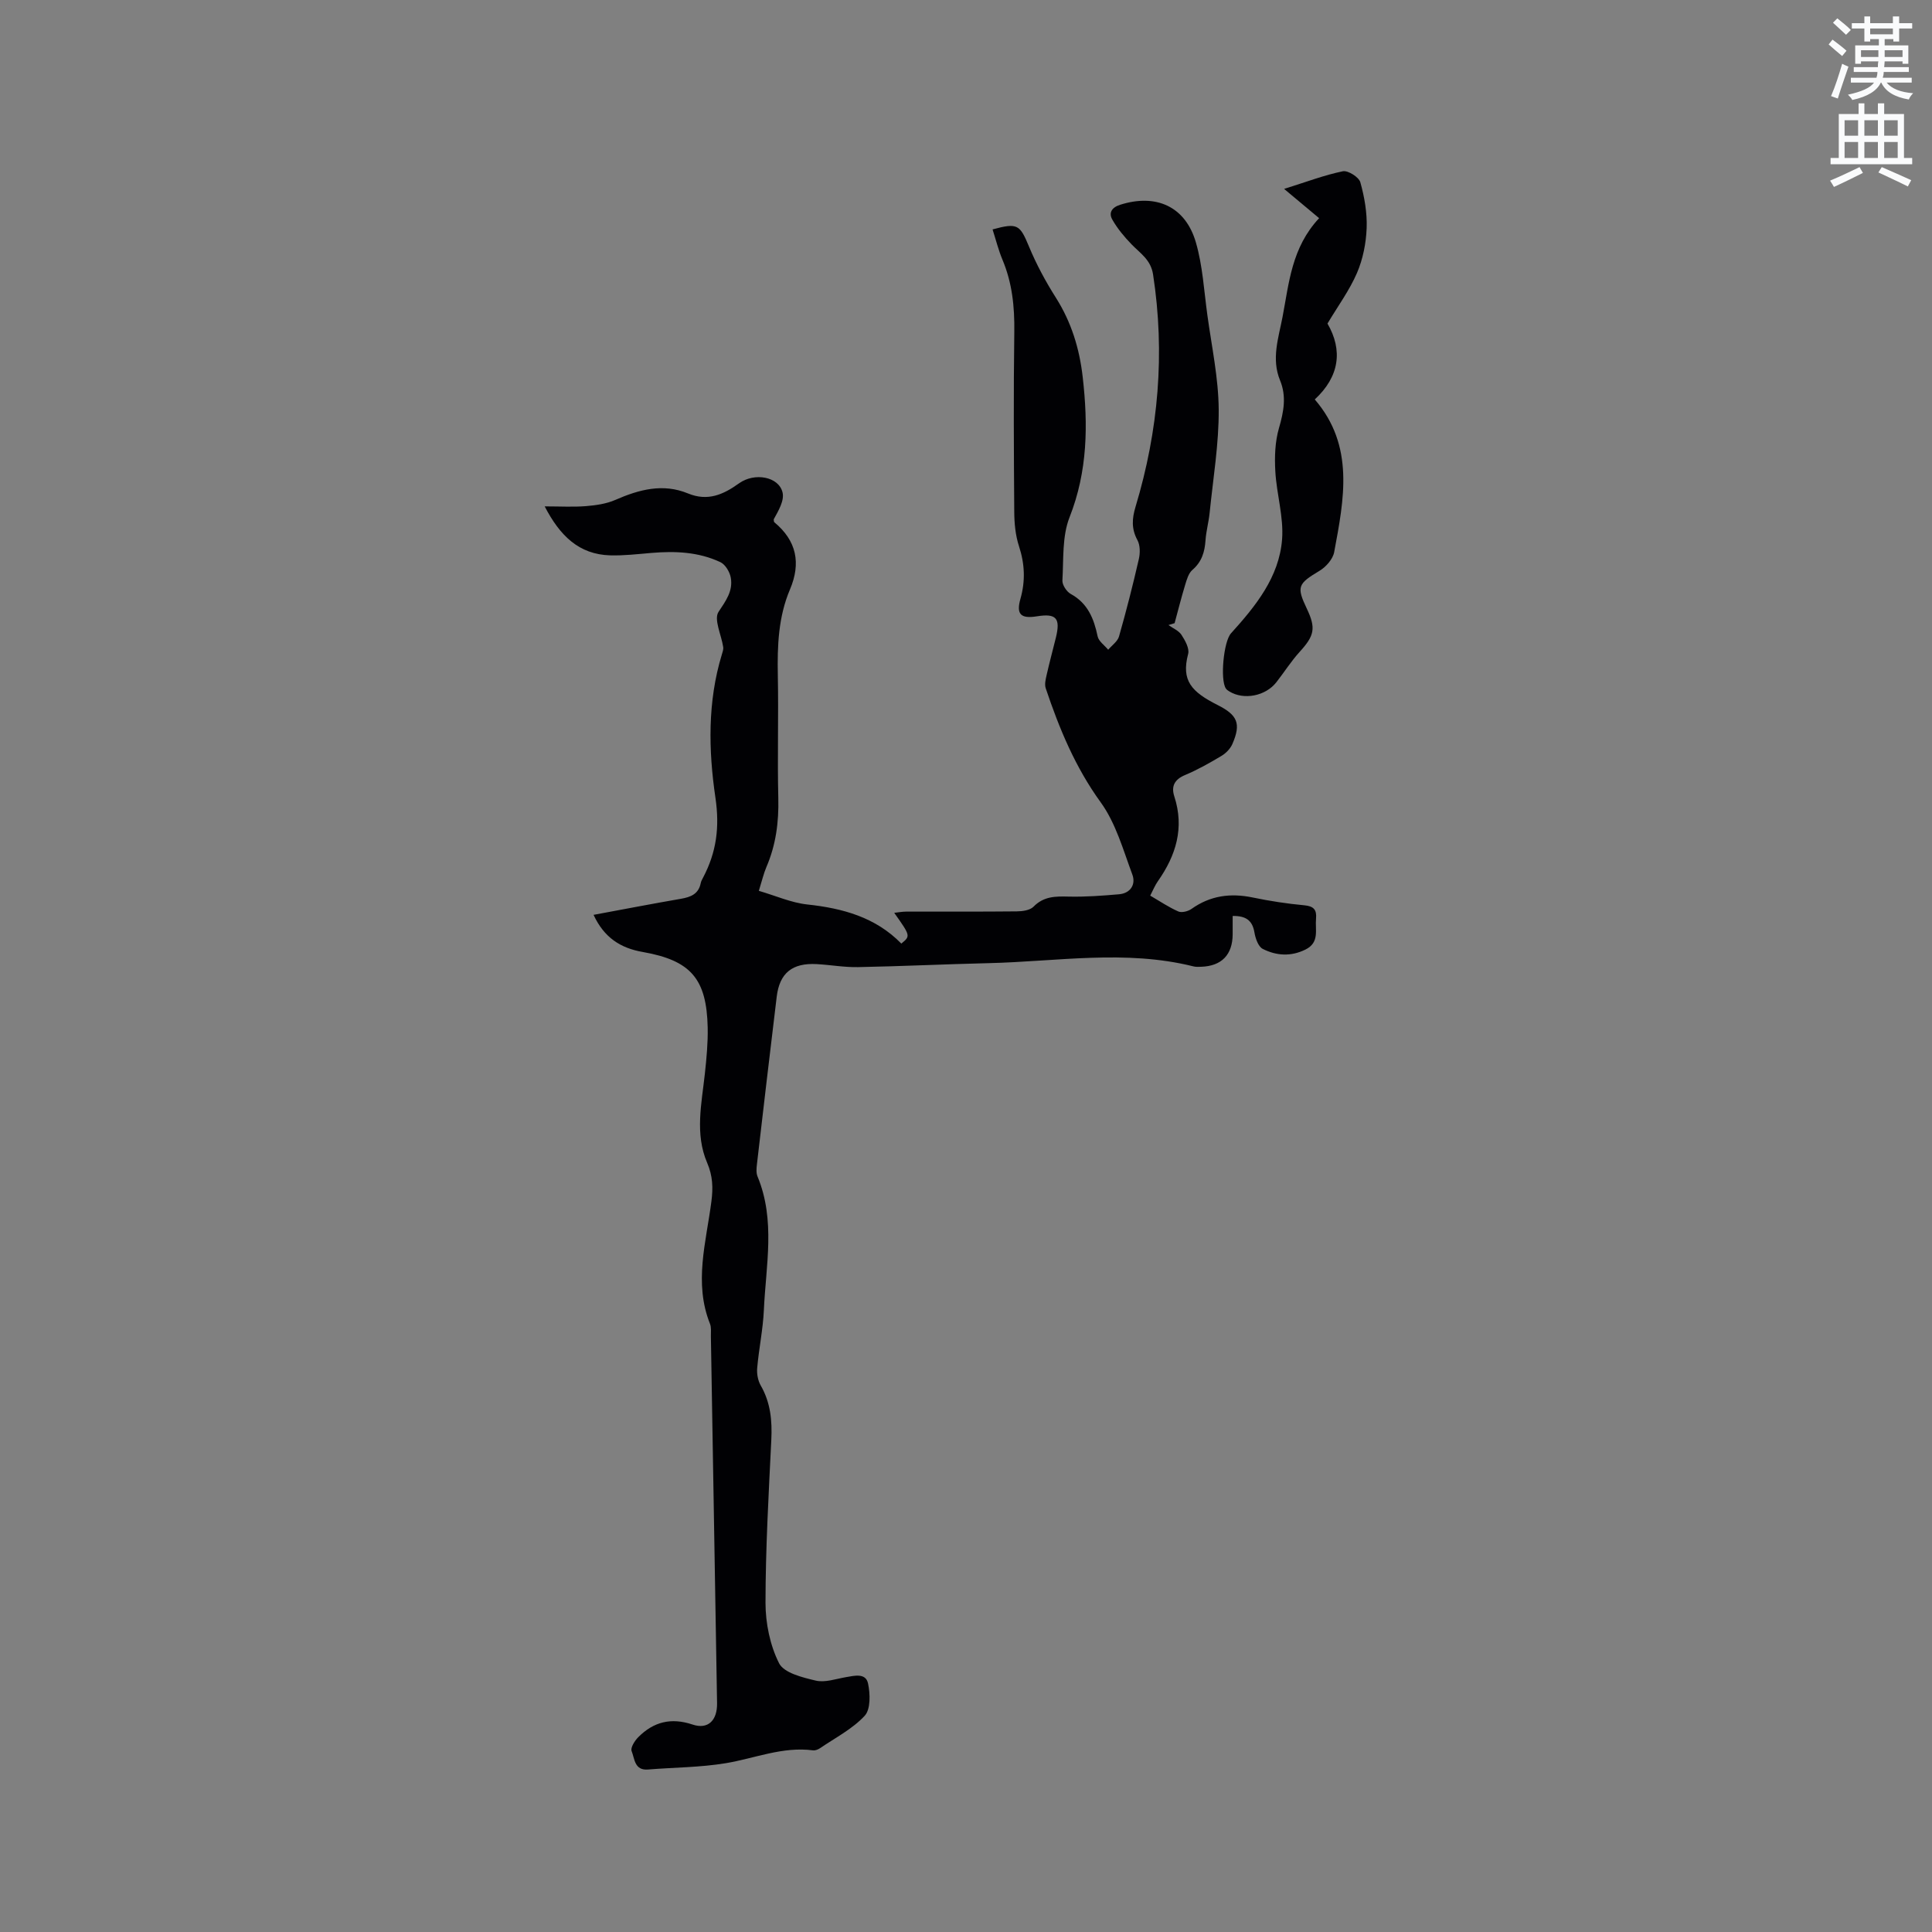 <svg enable-background="new 0 0 400 400" viewBox="0 0 400 400" xmlns="http://www.w3.org/2000/svg"><rect x="0" y="0" width="400" height="400" fill="#808080" stroke="none"/><path d="m378.6 9.2.8-1c.9.7 1.9 1.4 2.9 2.3l-.9 1.1c-1.1-.9-2-1.7-2.8-2.4zm.5 10.7c.9-2.1 1.6-4.3 2.3-6.7.4.2.8.4 1.3.6-.7 2.1-1.5 4.3-2.2 6.6zm.4-15.2.9-.9c1 .8 2 1.6 2.8 2.4l-1 1c-1-.9-1.9-1.8-2.7-2.5zm12.5-1.3h1.2v1.4h2.7v1.1h-2.7v2.7h-1.2v-.5h-1.8v1.3h4.9v3.8h-1.2v-.5h-3.7c0 .4-.1.9-.1 1.2h5.1v1h-5.2c0 .5-.1.9-.2 1.2h6v1h-5.2c1.1 1.3 2.9 2 5.5 2.2-.4.4-.7.8-.9 1.3-2.9-.5-4.8-1.6-5.7-3.5h-.1c-.8 1.7-2.7 2.9-5.9 3.6-.2-.4-.6-.8-.9-1.1 2.8-.6 4.6-1.4 5.4-2.5h-4.8v-1h5.3c.1-.3.2-.7.2-1.2h-4.9v-1h5c0-.4 0-.8.1-1.2h-3.6v.5h-1.2v-3.8h4.9v-1.3h-1.8v.5h-1.2v-2.7h-2.6v-1.1h2.6v-1.4h1.2v1.4h4.7v-1.4zm-6.7 8.4h3.6c0-.4 0-.9 0-1.4h-3.6zm1.9-4.7h4.7v-1.2h-4.7zm6.7 3.3h-3.7v1.4h3.7z" fill="#fafbfc"/><path d="m384.7 21.4h1.3v2.2h2.8v-2.2h1.3v2.2h4.1v9.1h1.7v1.3h-16.9v-1.3h1.7v-9.1h4.1v-2.2zm.3 13.2.7 1.2c-1.8.9-3.8 1.9-6 2.9-.2-.4-.5-.8-.8-1.3 2.4-1 4.4-2 6.1-2.8zm-3.1-6.5h2.8v-3.2h-2.8zm0 4.6h2.8v-3.3h-2.8zm4.1-4.6h2.8v-3.2h-2.8zm0 4.6h2.8v-3.3h-2.8zm3.6 1.9c2.1.9 4.1 1.8 6.1 2.7l-.7 1.3c-2.2-1.1-4.2-2-6.1-2.9zm3.3-9.7h-2.8v3.2h2.8zm-2.8 7.8h2.8v-3.3h-2.8z" fill="#fafbfc"/><g fill="#010104"><path d="m122.89 189.41c6.24-1.16 12.17-2.3 18.11-3.33 2.02-.35 3.64-.99 4.08-3.25.08-.41.31-.79.5-1.16 2.74-5.22 3.45-10.36 2.54-16.53-1.44-9.78-1.65-19.87 1.33-29.63.15-.5.36-1.06.28-1.55-.37-2.49-1.98-5.73-.97-7.27 1.53-2.32 3.03-4.33 2.54-7.09-.21-1.19-1.13-2.73-2.15-3.21-4.52-2.13-9.38-2.33-14.3-1.91-2.84.24-5.7.58-8.54.5-6.44-.2-10.37-4.03-13.54-10.14 3.21 0 5.89.16 8.54-.05 2.06-.17 4.22-.47 6.09-1.29 4.91-2.15 9.85-3.48 15.04-1.34 4.07 1.68 7.3.26 10.55-2.08 3.24-2.33 8.25-1.4 9.03 1.88.4 1.69-.85 3.78-1.83 5.56.04.2 0 .5.12.6 4.62 3.83 5.56 8.46 3.24 13.93-2.41 5.68-2.63 11.68-2.51 17.76.17 8.48-.11 16.97.1 25.45.12 4.97-.5 9.68-2.46 14.24-.57 1.33-.9 2.78-1.57 4.94 3.48 1.01 6.69 2.46 10.02 2.82 7.37.79 14.15 2.65 19.48 8.1 1.92-1.58 1.92-1.58-1.47-6.37.92-.1 1.69-.25 2.46-.25 7.64-.02 15.27.03 22.91-.05 1.18-.01 2.73-.22 3.47-.97 2.12-2.17 4.55-2.16 7.28-2.09 3.47.08 6.96-.18 10.42-.48 2.41-.21 3.51-2.07 2.76-4.08-1.9-5.1-3.42-10.63-6.54-14.94-5.28-7.28-8.59-15.28-11.39-23.62-.28-.82-.02-1.88.19-2.79.58-2.58 1.28-5.14 1.91-7.71.99-4.03.07-5.05-3.92-4.41-3.35.54-4.33-.41-3.42-3.62 1.05-3.7.9-7.23-.3-10.9-.74-2.26-.97-4.77-.98-7.17-.09-12.41-.16-24.82.01-37.22.07-5.16-.43-10.11-2.44-14.89-.85-2.03-1.38-4.19-2.06-6.3 5.19-1.42 5.65-.99 7.53 3.52 1.53 3.69 3.45 7.26 5.59 10.63 3.19 5.05 4.87 10.5 5.54 16.39 1.13 9.89 1.04 19.51-2.72 29.05-1.56 3.96-1.22 8.69-1.48 13.09-.05.91.86 2.31 1.71 2.78 3.54 1.94 4.81 5.1 5.58 8.78.22 1.04 1.43 1.86 2.19 2.78.77-.91 1.94-1.71 2.24-2.75 1.51-5.29 2.87-10.63 4.1-16 .29-1.24.29-2.87-.28-3.93-1.28-2.35-1.14-4.48-.39-6.95 4.74-15.74 6.13-31.74 3.62-48.07-.47-3.05-2.64-4.36-4.45-6.23-1.5-1.55-2.93-3.26-3.99-5.13-.77-1.35-.17-2.49 1.61-3.06 7.44-2.37 13.55.32 15.71 7.84 1.39 4.82 1.67 9.97 2.36 14.98.89 6.51 2.3 13.03 2.35 19.55.05 7.14-1.16 14.28-1.88 21.42-.19 1.89-.72 3.76-.85 5.65-.16 2.43-.77 4.48-2.72 6.16-.79.68-1.16 1.98-1.49 3.07-.8 2.63-1.47 5.3-2.19 7.95-.42.13-.85.26-1.27.39.92.67 2.12 1.15 2.7 2.04.75 1.16 1.68 2.82 1.37 3.95-1.46 5.52.7 7.84 6.09 10.56 4.15 2.09 4.9 3.84 3.08 8.06-.42.97-1.31 1.9-2.22 2.45-2.45 1.47-4.96 2.89-7.58 3.99-2.21.92-2.91 2.35-2.23 4.43 2.11 6.5.36 12.2-3.4 17.55-.6.85-.99 1.84-1.59 2.99 1.98 1.15 3.82 2.4 5.82 3.28.71.31 2.02-.03 2.73-.53 3.89-2.77 8.09-3.32 12.69-2.36 3.52.73 7.09 1.28 10.66 1.61 1.96.18 2.6.93 2.43 2.77-.22 2.31.78 4.92-2.18 6.39-3.03 1.5-6.04 1.29-8.85-.13-.94-.47-1.52-2.2-1.73-3.44-.42-2.48-1.79-3.42-4.5-3.38v3.76c-.01 4.27-2.28 6.62-6.54 6.76-.53.02-1.08.05-1.58-.08-14.09-3.52-28.27-1-42.41-.67-9 .21-18 .65-27.01.82-2.84.06-5.69-.46-8.55-.62-5.08-.29-7.72 1.84-8.31 6.75-1.4 11.57-2.76 23.15-4.1 34.73-.1.82-.17 1.77.13 2.49 3.76 9.07 1.73 18.41 1.31 27.65-.18 4.01-1.03 7.98-1.38 11.99-.11 1.18.14 2.59.72 3.61 2.05 3.55 2.4 7.31 2.2 11.31-.55 11.22-1.19 22.46-1.2 33.69 0 4.22.93 8.81 2.81 12.53 1.01 2 4.84 2.94 7.59 3.59 1.92.45 4.16-.35 6.23-.71 1.81-.31 4.13-.92 4.6 1.31.46 2.15.55 5.35-.7 6.69-2.53 2.73-6.07 4.54-9.22 6.69-.41.28-1 .52-1.47.46-6.29-.83-12.06 1.66-18.06 2.66-5.3.88-10.74.87-16.11 1.31-2.83.23-2.76-2.28-3.39-3.82-.27-.68.63-2.13 1.37-2.87 3.16-3.18 6.78-4.12 11.25-2.62 3.23 1.08 5.13-.89 5.07-4.43-.43-25.34-.85-50.67-1.28-76.01-.01-.85.11-1.78-.18-2.52-3.4-8.5-.79-16.94.29-25.37.36-2.79.29-5.24-.88-7.97-2.58-6-1.14-12.3-.47-18.5.34-3.15.64-6.34.58-9.5-.22-10.09-3.46-13.89-13.43-15.65-4.65-.8-8.03-3.01-10.2-7.69z"/><path d="m273.11 45.17c-2.53-2.11-4.56-3.81-7.25-6.06 4.6-1.44 8.32-2.86 12.16-3.65 1.06-.22 3.32 1.21 3.62 2.27.86 3.06 1.43 6.35 1.31 9.51-.12 3.12-.77 6.41-2 9.27-1.55 3.59-3.92 6.82-6.11 10.48 3.21 5.53 2.48 10.99-2.63 15.71 8.28 9.6 6.06 20.65 4.02 31.6-.27 1.46-1.7 3.08-3.04 3.88-4.47 2.68-4.8 3.27-2.63 7.83 1.93 4.06 1.58 5.6-1.49 8.96-1.77 1.95-3.19 4.21-4.82 6.29-2.25 2.87-6.73 3.72-9.72 1.9-.26-.16-.55-.35-.72-.6-1.23-1.81-.47-9.76 1.05-11.43 5.1-5.64 9.97-11.62 10.58-19.45.36-4.64-1.14-9.39-1.4-14.12-.17-2.97-.06-6.12.76-8.94.98-3.38 1.59-6.55.22-9.87-1.83-4.45-.32-8.78.51-13.1 1.35-7.02 1.86-14.36 7.58-20.48z"/></g></svg>